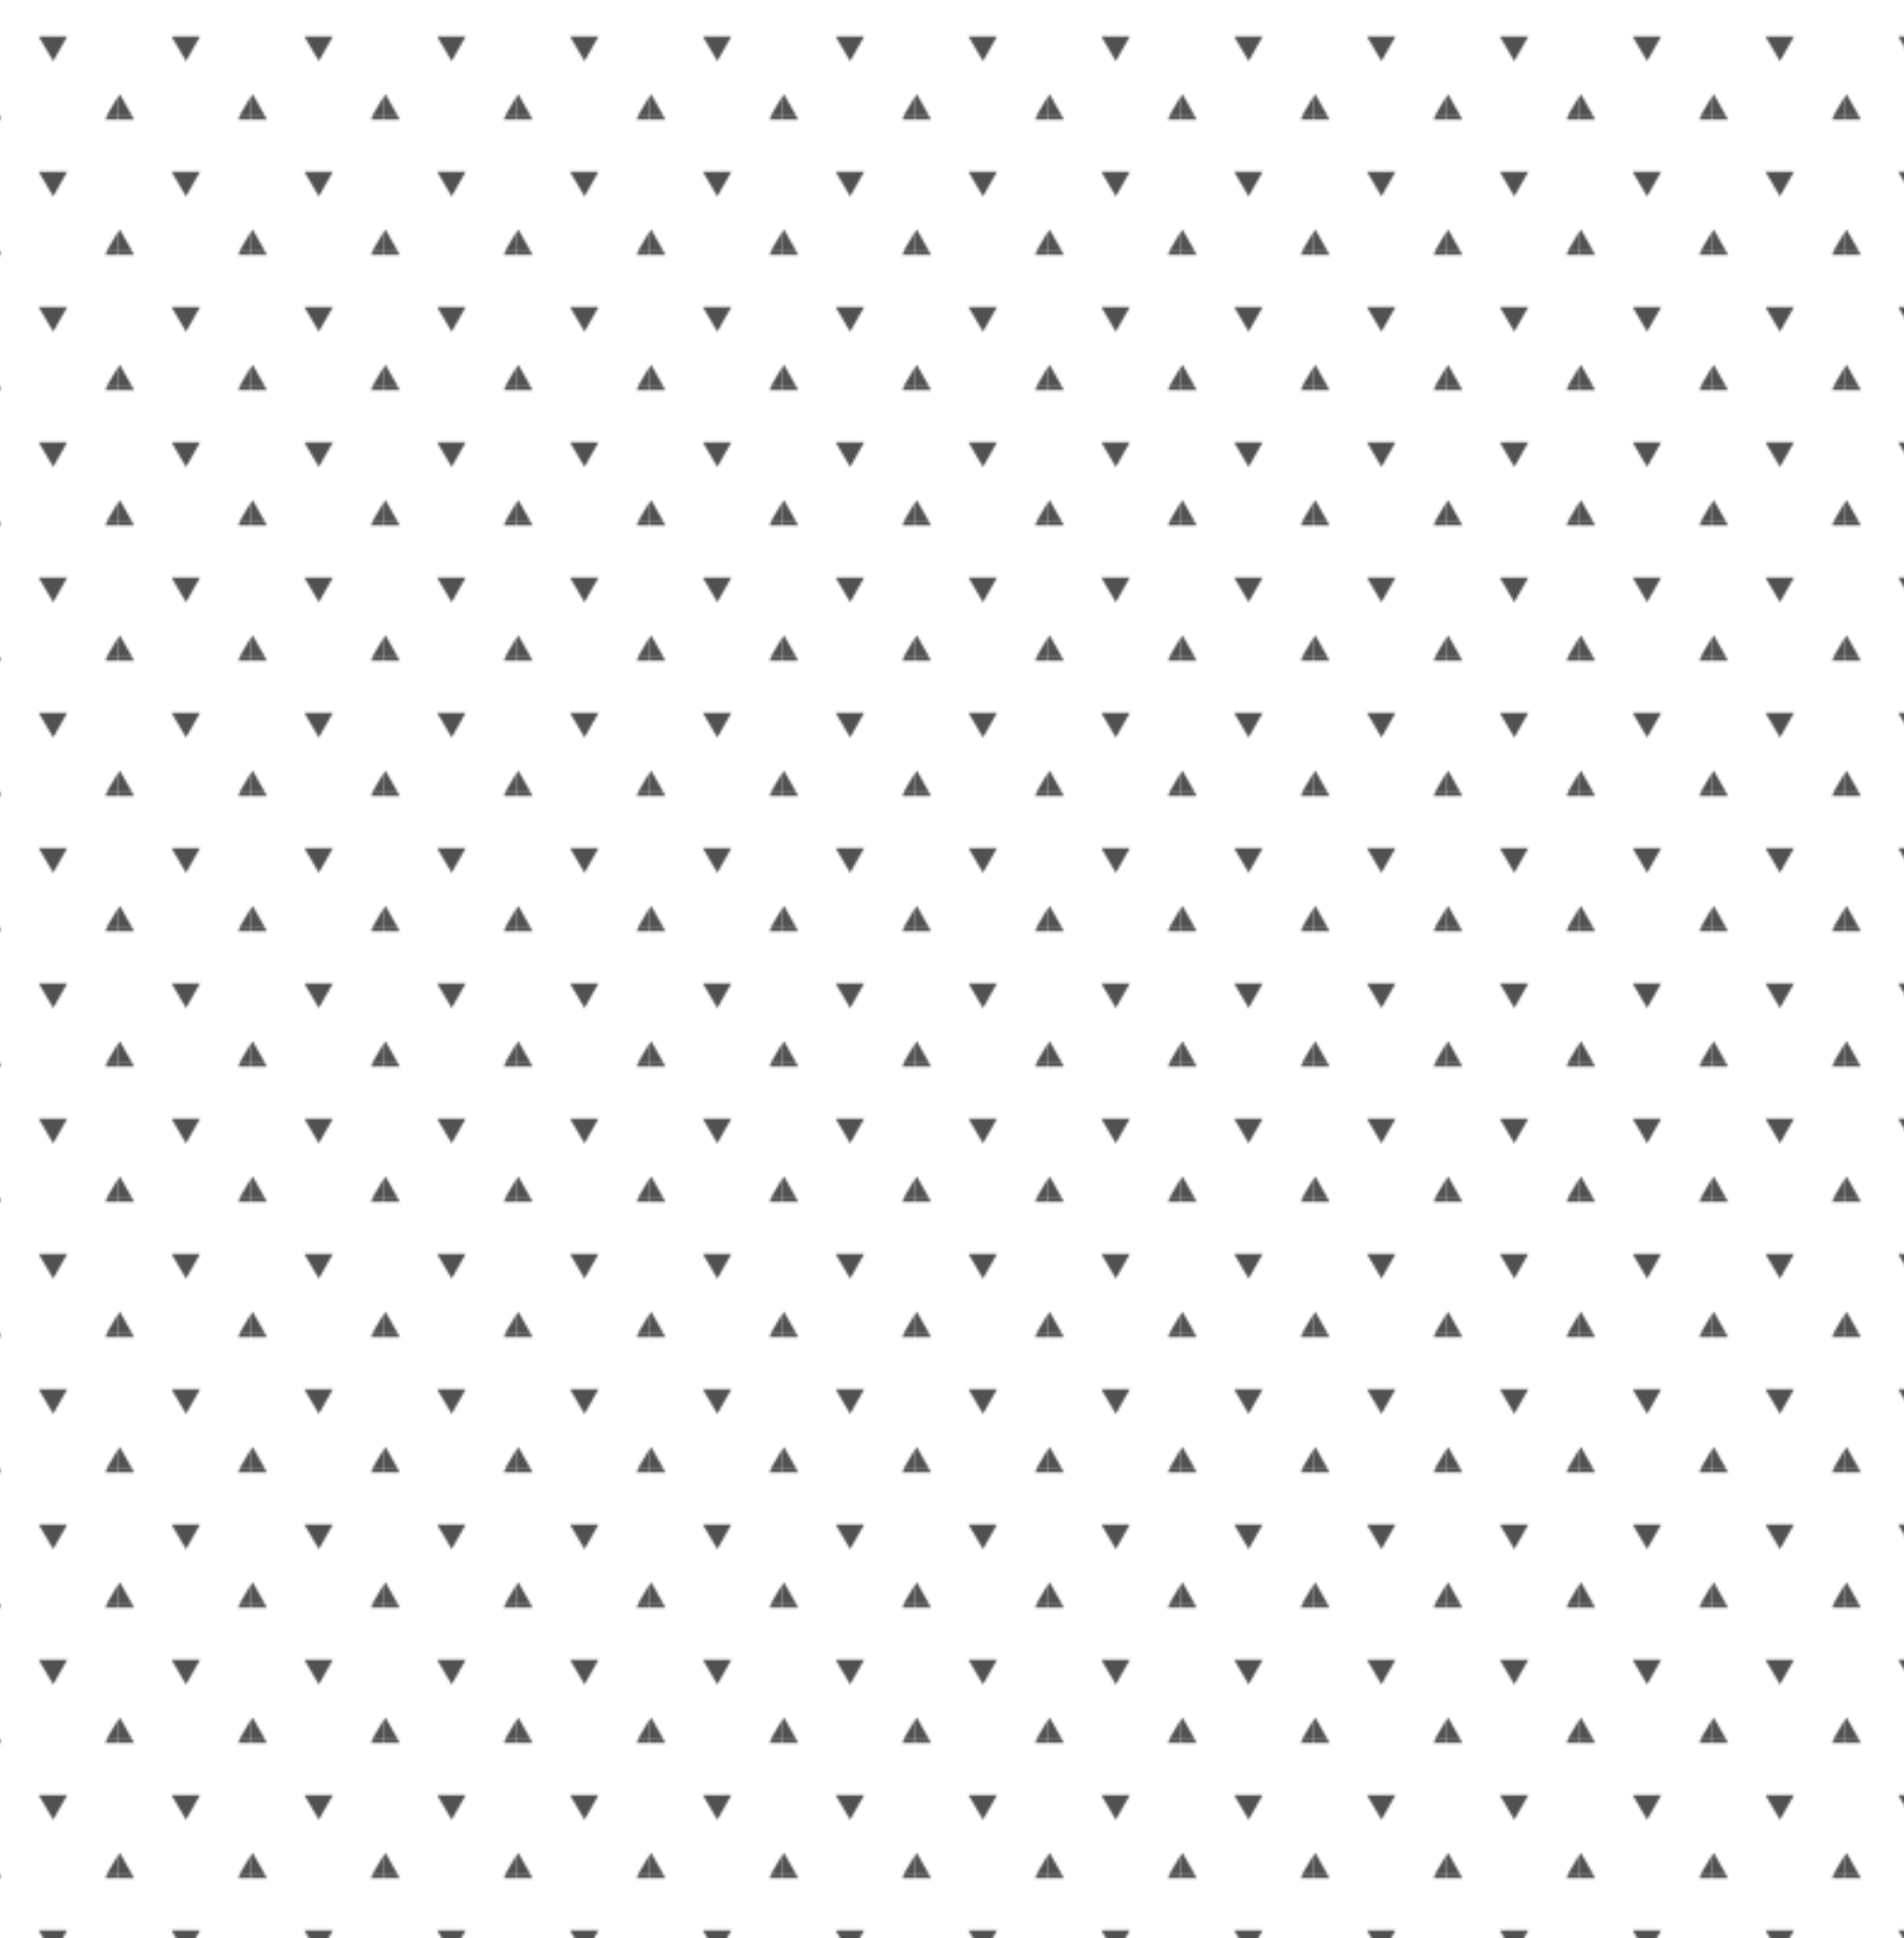 <?xml version="1.0" encoding="utf-8"?>
<!-- Generator: Adobe Illustrator 18.0.0, SVG Export Plug-In . SVG Version: 6.00 Build 0)  -->
<!DOCTYPE svg PUBLIC "-//W3C//DTD SVG 1.1//EN" "http://www.w3.org/Graphics/SVG/1.1/DTD/svg11.dtd">
<svg version="1.1" id="Layer_1" xmlns="http://www.w3.org/2000/svg" xmlns:xlink="http://www.w3.org/1999/xlink" x="0px" y="0px"
	 viewBox="204.9 0 550.3 560" enable-background="new 204.9 0 550.3 560" xml:space="preserve">
<pattern  y="560" width="54.8" height="55.9" patternUnits="userSpaceOnUse" id="SVGID_1_" viewBox="0 -55.9 54.8 55.9" overflow="visible">
	<g>
		<polygon fill="none" points="0,0 54.8,0 54.8,-55.9 0,-55.9 		"/>
		<g>
			<polygon fill="none" points="0,-55.9 54.8,-55.9 54.8,0 0,0 			"/>
			<path fill="#FFFFFF" d="M49.3-2.1h5.7v-46l-4.7-7.8H5l-4.7,8.3L0-48.1v46h6.2L5-0.2h45.2L49.3-2.1z M33.5-23.7H21.7l5.8-10.2
				L33.5-23.7z"/>
			<polygon fill="#515151" points="27.7,-33.9 33.5,-23.7 21.7,-23.7 			"/>
			<polygon fill="#515151" points="5,0 0,0 0,-2.1 6.2,-2.1 			"/>
			<polygon fill="#515151" points="0,-48.1 0,-55.9 5,-55.9 0.3,-47.6 			"/>
			<polygon fill="#515151" points="50.2,0 49.3,-2.1 54.8,-2.1 54.8,0 			"/>
			<polygon fill="#515151" points="54.8,-55.9 54.8,-48.1 50.2,-55.9 			"/>
		</g>
	</g>
</pattern>
<pattern  id="SVGID_2_" xlink:href="#SVGID_1_" patternTransform="matrix(0.698 0 0 -0.698 -9434.981 -6924.671)">
</pattern>
<rect x="204.9" fill="url(#SVGID_2_)" width="550.3" height="560"/>
</svg>
